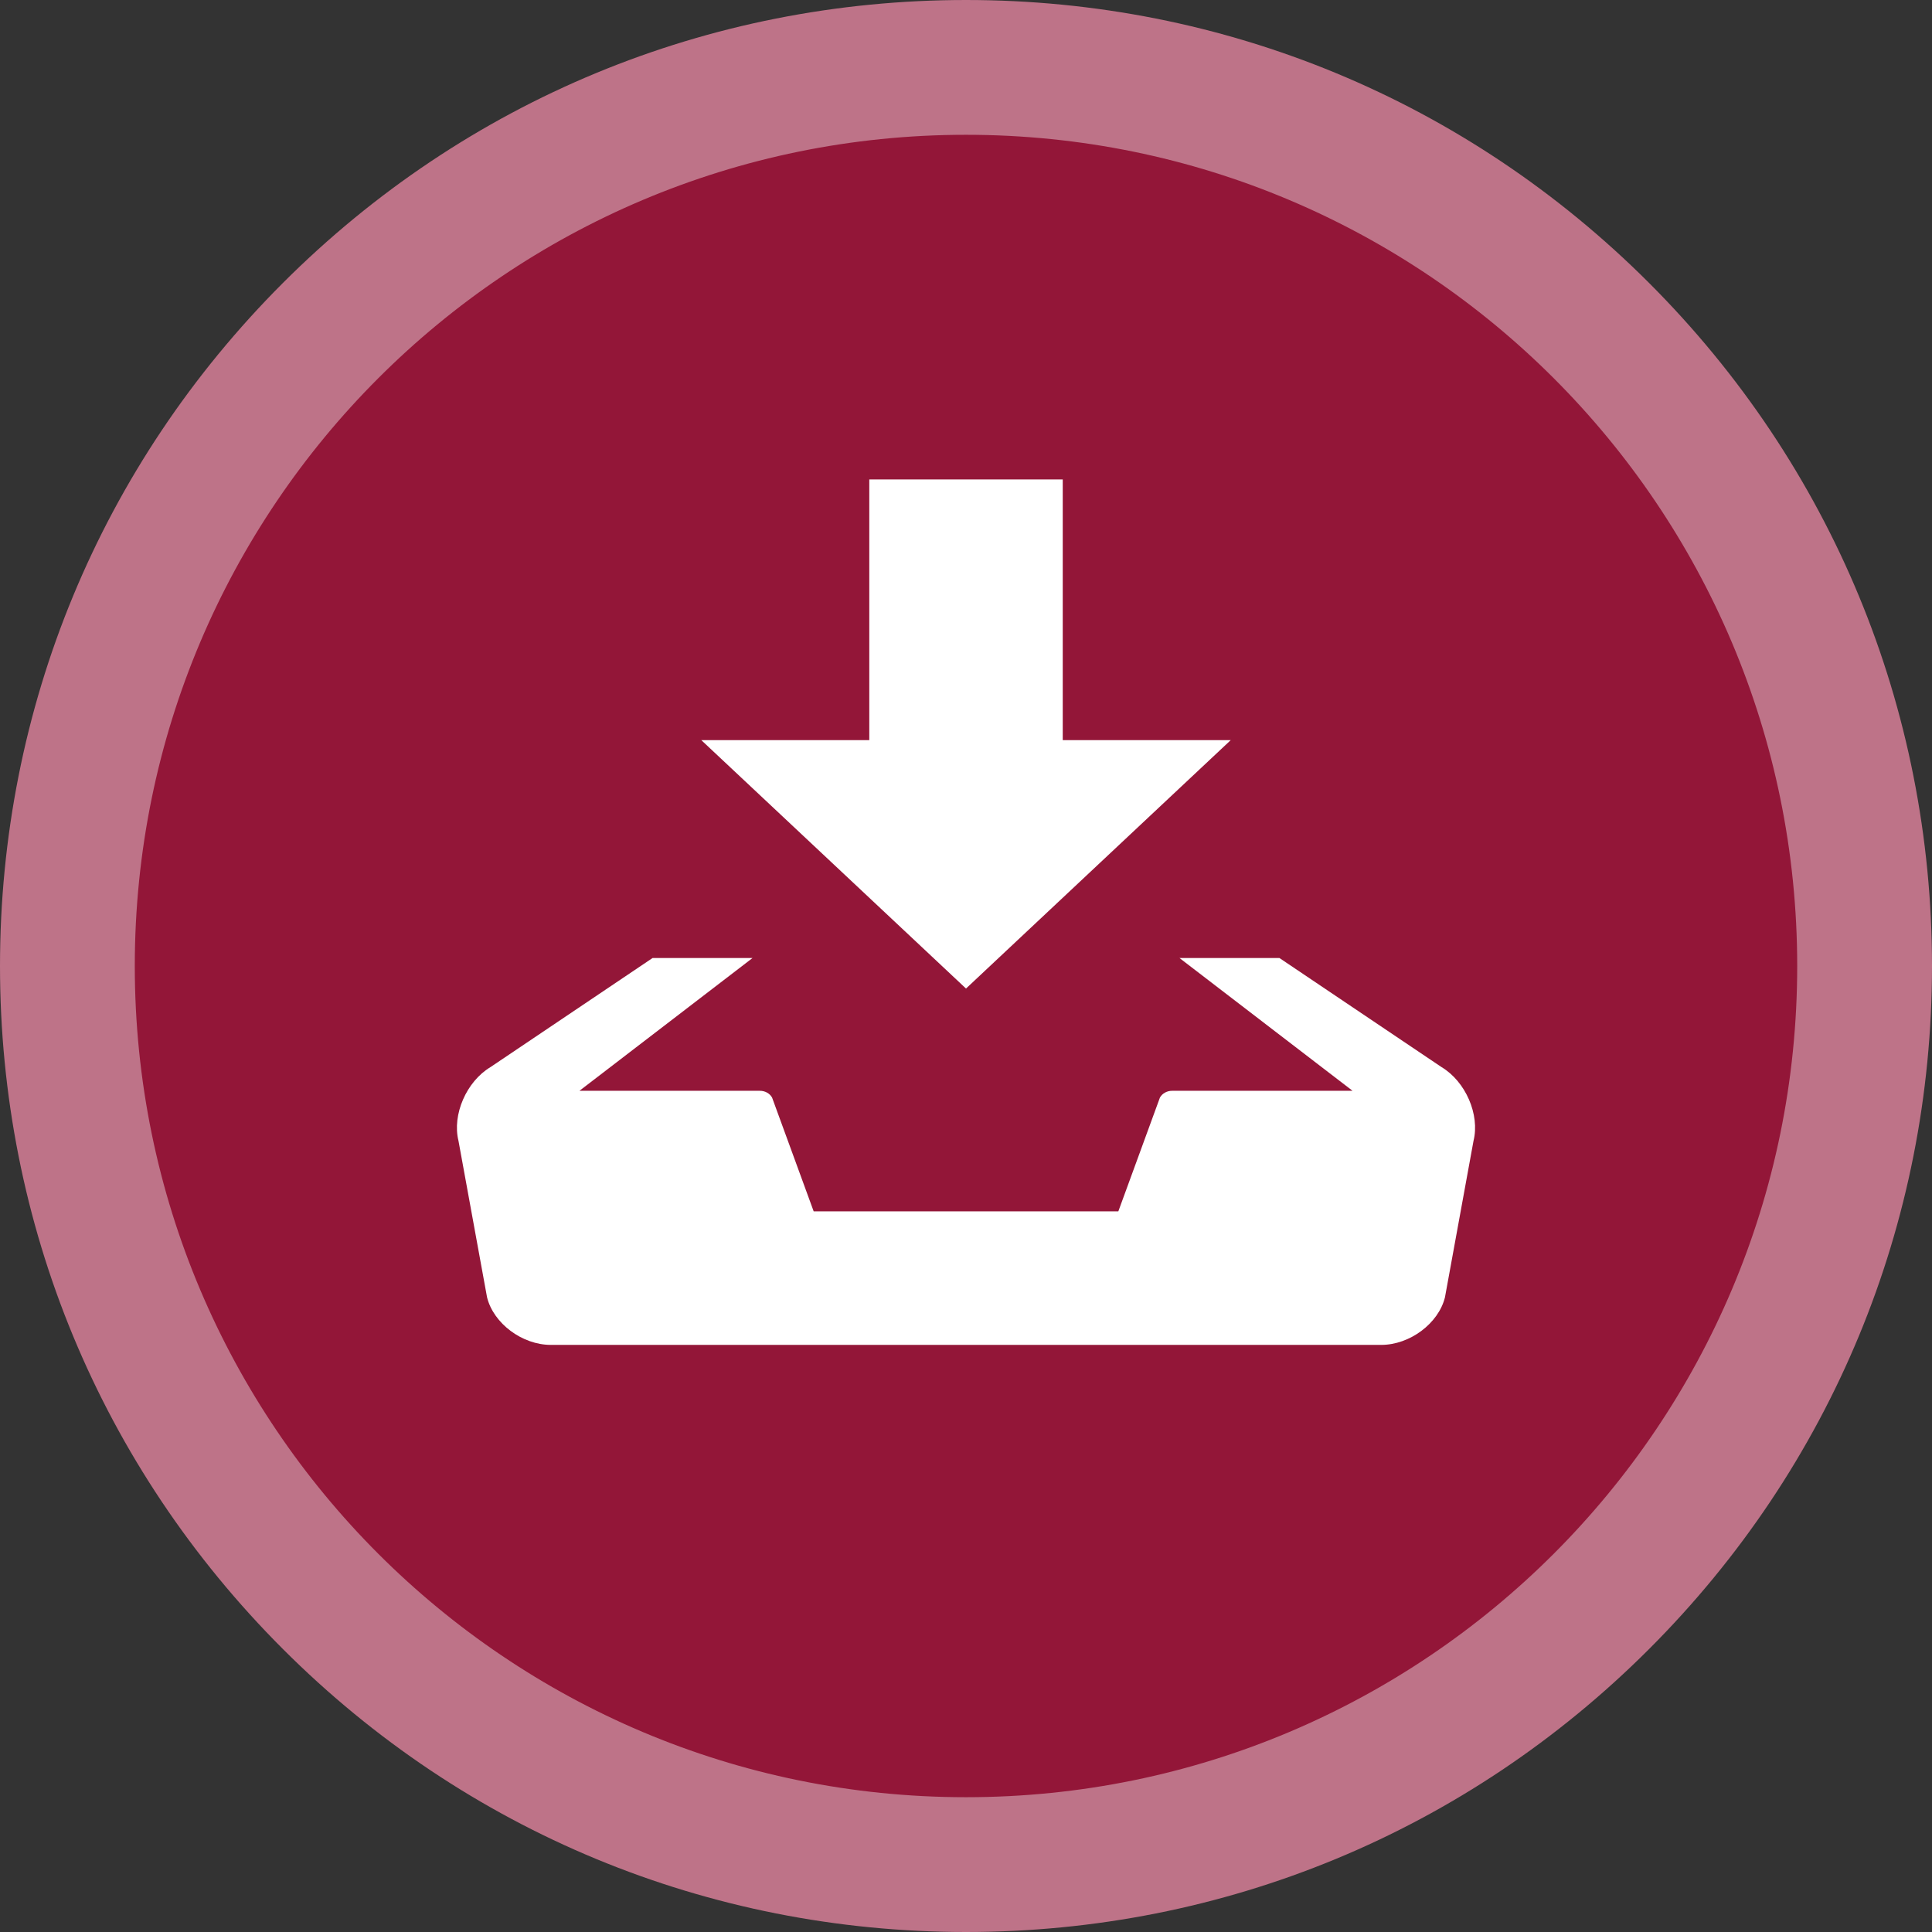 <?xml version="1.0" encoding="utf-8"?>
<!-- Generator: Adobe Illustrator 16.2.1, SVG Export Plug-In . SVG Version: 6.00 Build 0)  -->
<!DOCTYPE svg PUBLIC "-//W3C//DTD SVG 1.1//EN" "http://www.w3.org/Graphics/SVG/1.1/DTD/svg11.dtd">
<svg version="1.1" id="Layer_1" xmlns="http://www.w3.org/2000/svg" xmlns:xlink="http://www.w3.org/1999/xlink" x="0px" y="0px"
	 width="215px" height="215px" viewBox="0 0 215 215" enable-background="new 0 0 215 215" xml:space="preserve">
<rect x="0" y="0" width="215" height="215" fill="#333333" stroke="none"/>
<path fill="#931638" d="M107.5,207.5c-55.14,0-100-44.859-100-100c0-55.14,44.86-100,100-100c55.141,0,100,44.86,100,100
	C207.5,162.641,162.641,207.5,107.5,207.5z"/>
<path fill="#BE7388" d="M107.5,15c51.086,0,92.5,41.414,92.5,92.5S158.586,200,107.5,200S15,158.586,15,107.5S56.414,15,107.5,15
	 M107.5,0C78.786,0,51.791,11.182,31.486,31.486C11.182,51.79,0,78.786,0,107.5s11.182,55.71,31.486,76.014
	C51.791,203.818,78.786,215,107.5,215s55.71-11.182,76.014-31.486C203.818,163.21,215,136.214,215,107.5
	s-11.182-55.71-31.486-76.014C163.21,11.182,136.214,0,107.5,0L107.5,0z"/>
<path fill="#FFFFFF" d="M160.412,118.746l-18.036-12.137h-11.122l19.264,14.779h-20.08c-0.575,0-1.098,0.291-1.356,0.751
	l-4.63,12.663H90.548l-4.629-12.663c-0.257-0.46-0.781-0.751-1.357-0.751h-20.08l19.266-14.779H72.624L54.59,118.746
	c-2.684,1.603-4.289,5.297-3.569,8.209l3.18,17.414c0.721,2.912,3.912,5.295,7.09,5.295h92.42c3.178,0,6.369-2.383,7.09-5.295
	l3.178-17.414C164.702,124.043,163.096,120.349,160.412,118.746z M136.961,82.364h-18.695V53.357H96.738v29.007H78.043
	l29.458,27.645L136.961,82.364z"/>
</svg>
